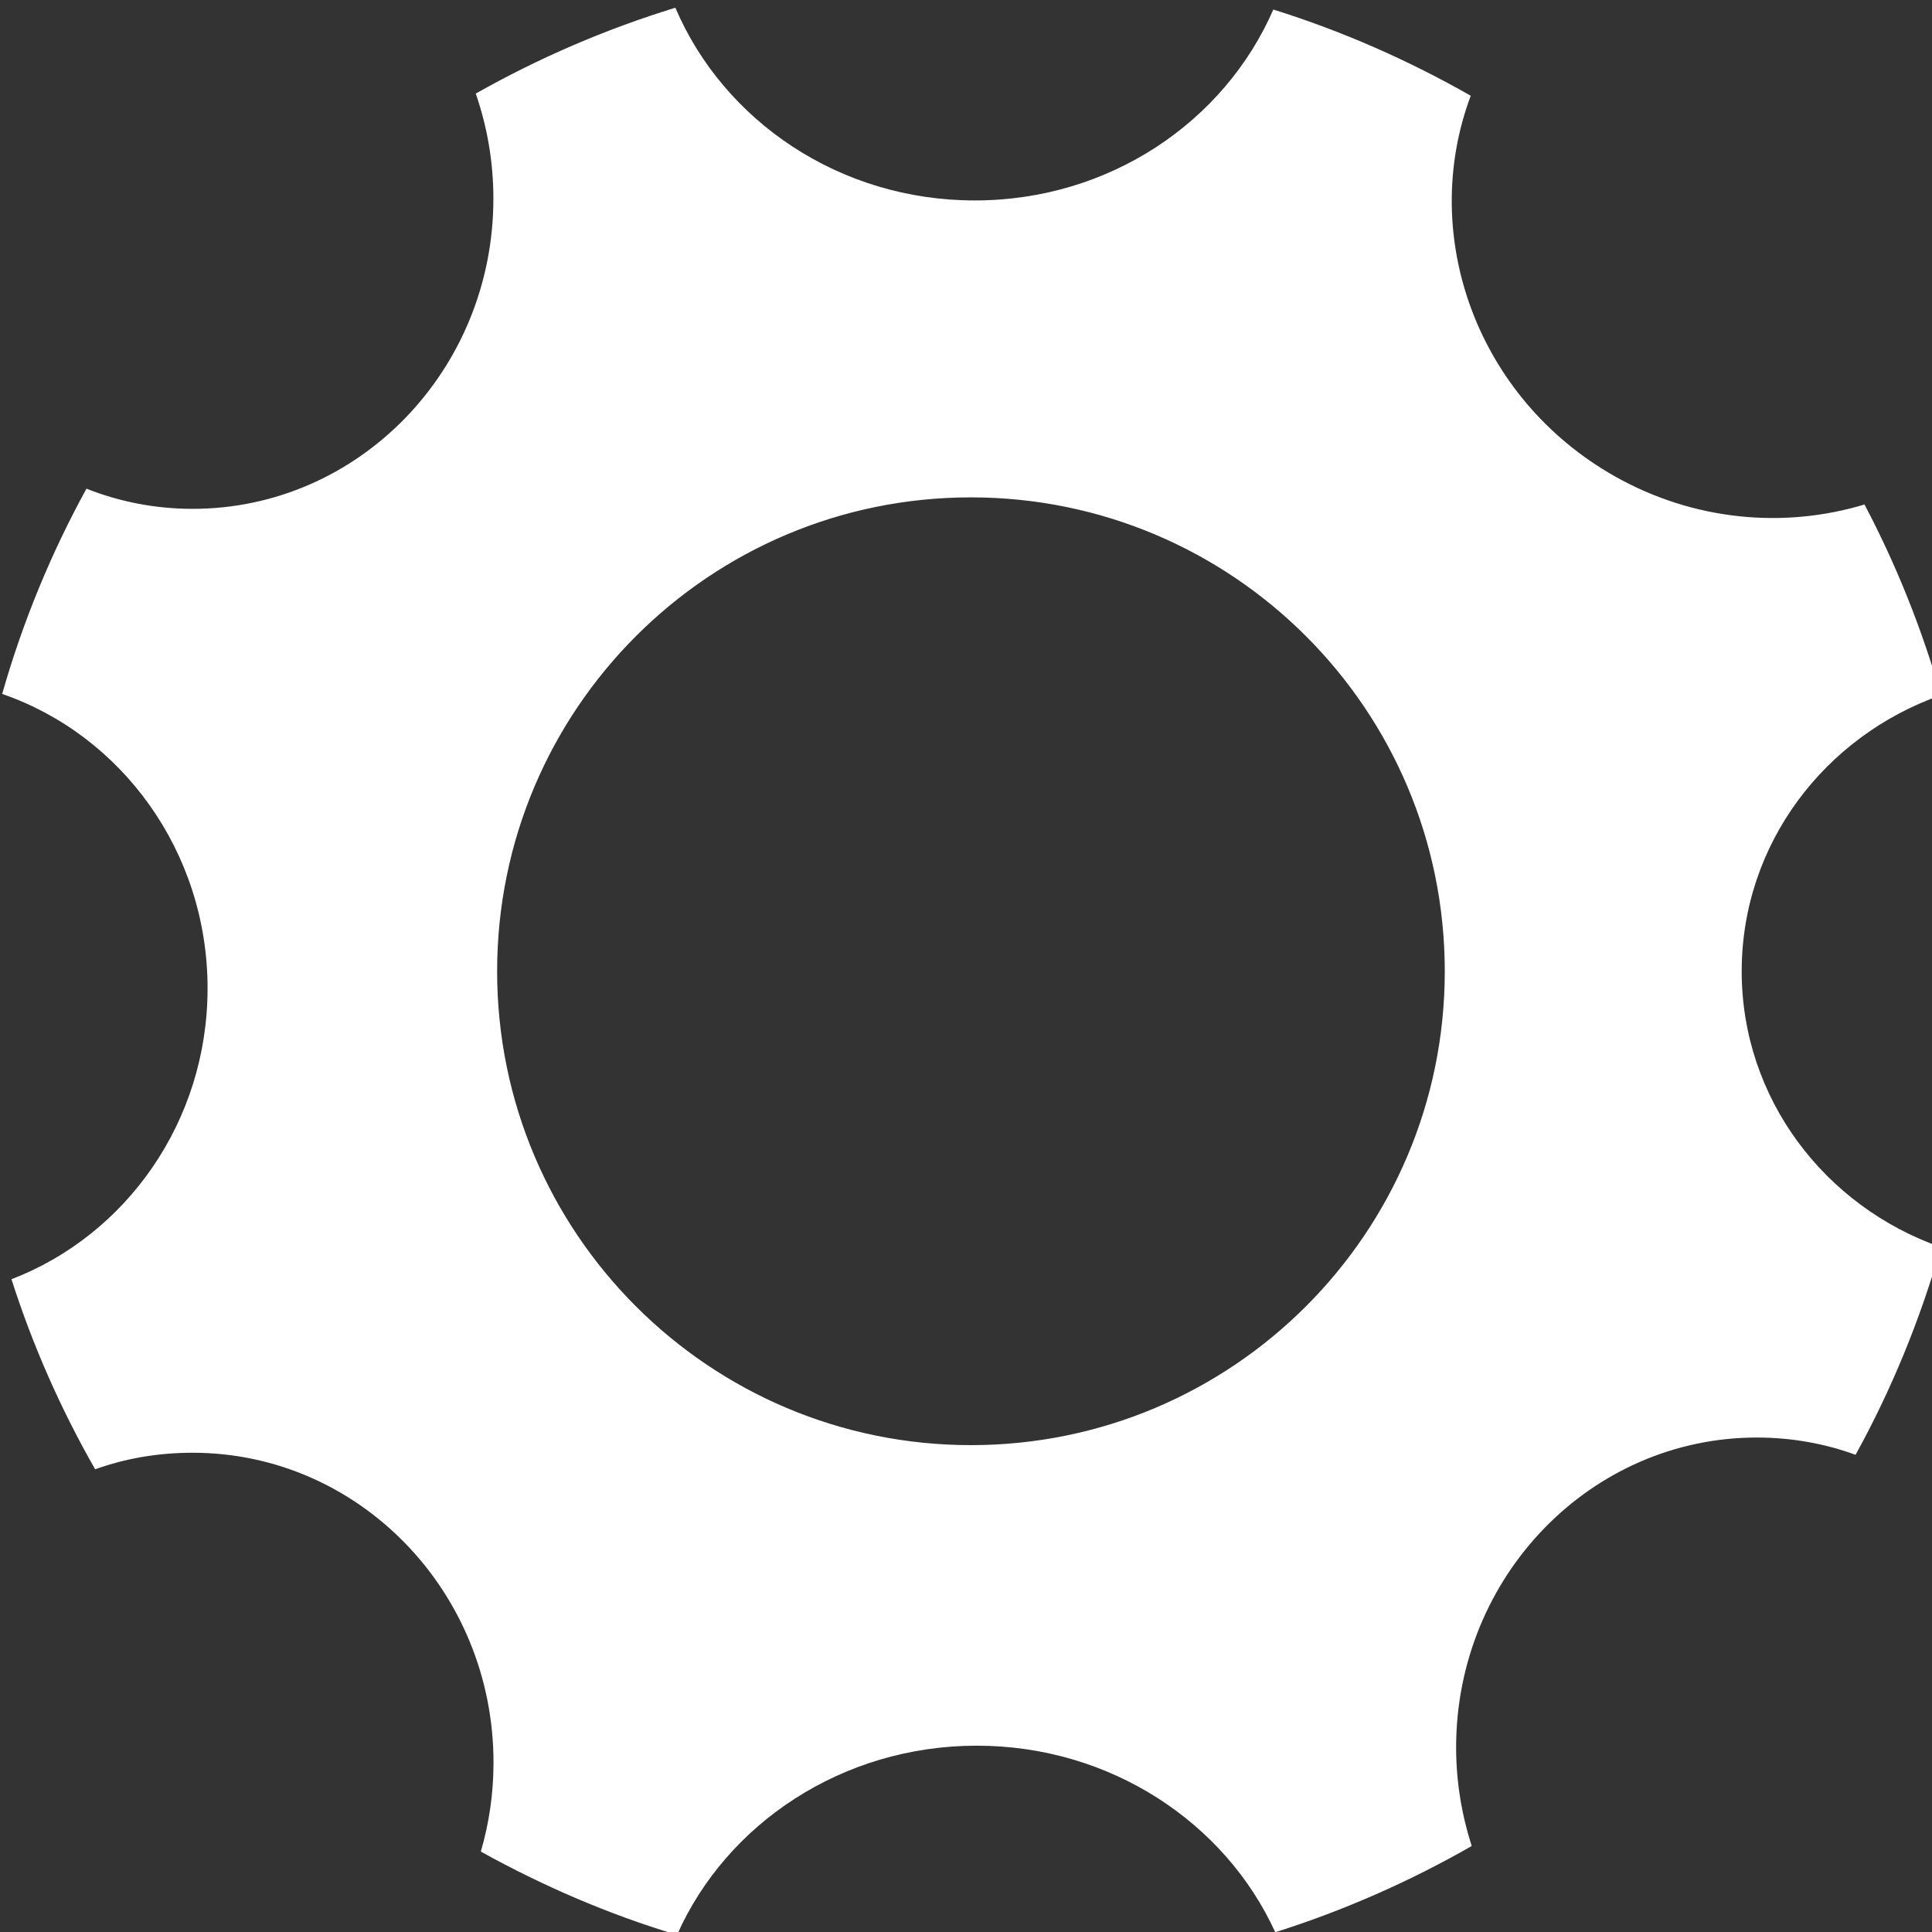 <?xml version="1.0" encoding="utf-8"?>
<!-- Generator: Adobe Illustrator 16.0.4, SVG Export Plug-In . SVG Version: 6.00 Build 0)  -->
<!DOCTYPE svg PUBLIC "-//W3C//DTD SVG 1.1//EN" "http://www.w3.org/Graphics/SVG/1.1/DTD/svg11.dtd">
<svg version="1.1" id="Layer_1" xmlns="http://www.w3.org/2000/svg" xmlns:xlink="http://www.w3.org/1999/xlink" x="0px" y="0px"
	 width="16px" height="16px" viewBox="0 0 16 16" enable-background="new 0 0 16 16" xml:space="preserve">
<rect x="0" y="0" width="16" height="16" fill="#333333" stroke="none"/>
<path fill="#FFFFFF" d="M14.424,8.044c0-1.055,0.688-1.949,1.65-2.287c-0.159-0.553-0.37-1.08-0.633-1.579
	c-0.662,0.2-1.41,0.138-2.069-0.234c-1.14-0.645-1.626-1.992-1.192-3.151c-0.514-0.293-1.062-0.535-1.635-0.714
	C10.141,1.008,9.188,1.66,8.072,1.66c-1.12,0-2.079-0.659-2.479-1.596C5.013,0.242,4.458,0.482,3.94,0.775
	c0.094,0.272,0.146,0.564,0.146,0.87c0,1.419-1.115,2.569-2.491,2.569c-0.31,0-0.606-0.059-0.879-0.167
	c-0.293,0.534-0.528,1.103-0.698,1.7c0.988,0.34,1.701,1.304,1.701,2.438c0,1.104-0.675,2.045-1.624,2.409
	c0.176,0.551,0.41,1.079,0.693,1.574c0.253-0.091,0.524-0.137,0.807-0.137c1.376,0,2.492,1.148,2.492,2.566
	c0,0.258-0.037,0.504-0.105,0.737c0.512,0.284,1.056,0.519,1.625,0.69c0.408-0.92,1.367-1.567,2.482-1.567
	c1.106,0,2.058,0.637,2.472,1.545c0.569-0.18,1.115-0.421,1.627-0.714c-0.082-0.257-0.129-0.529-0.129-0.816
	c0-1.418,1.116-2.567,2.491-2.567c0.287,0,0.562,0.05,0.817,0.143c0.297-0.538,0.533-1.114,0.707-1.719
	C15.111,9.992,14.424,9.096,14.424,8.044z M8.041,11.968c-2.167,0-3.924-1.757-3.924-3.924s1.756-3.925,3.924-3.925
	c2.166,0,3.924,1.756,3.924,3.925C11.965,10.211,10.207,11.968,8.041,11.968z"/>
</svg>
